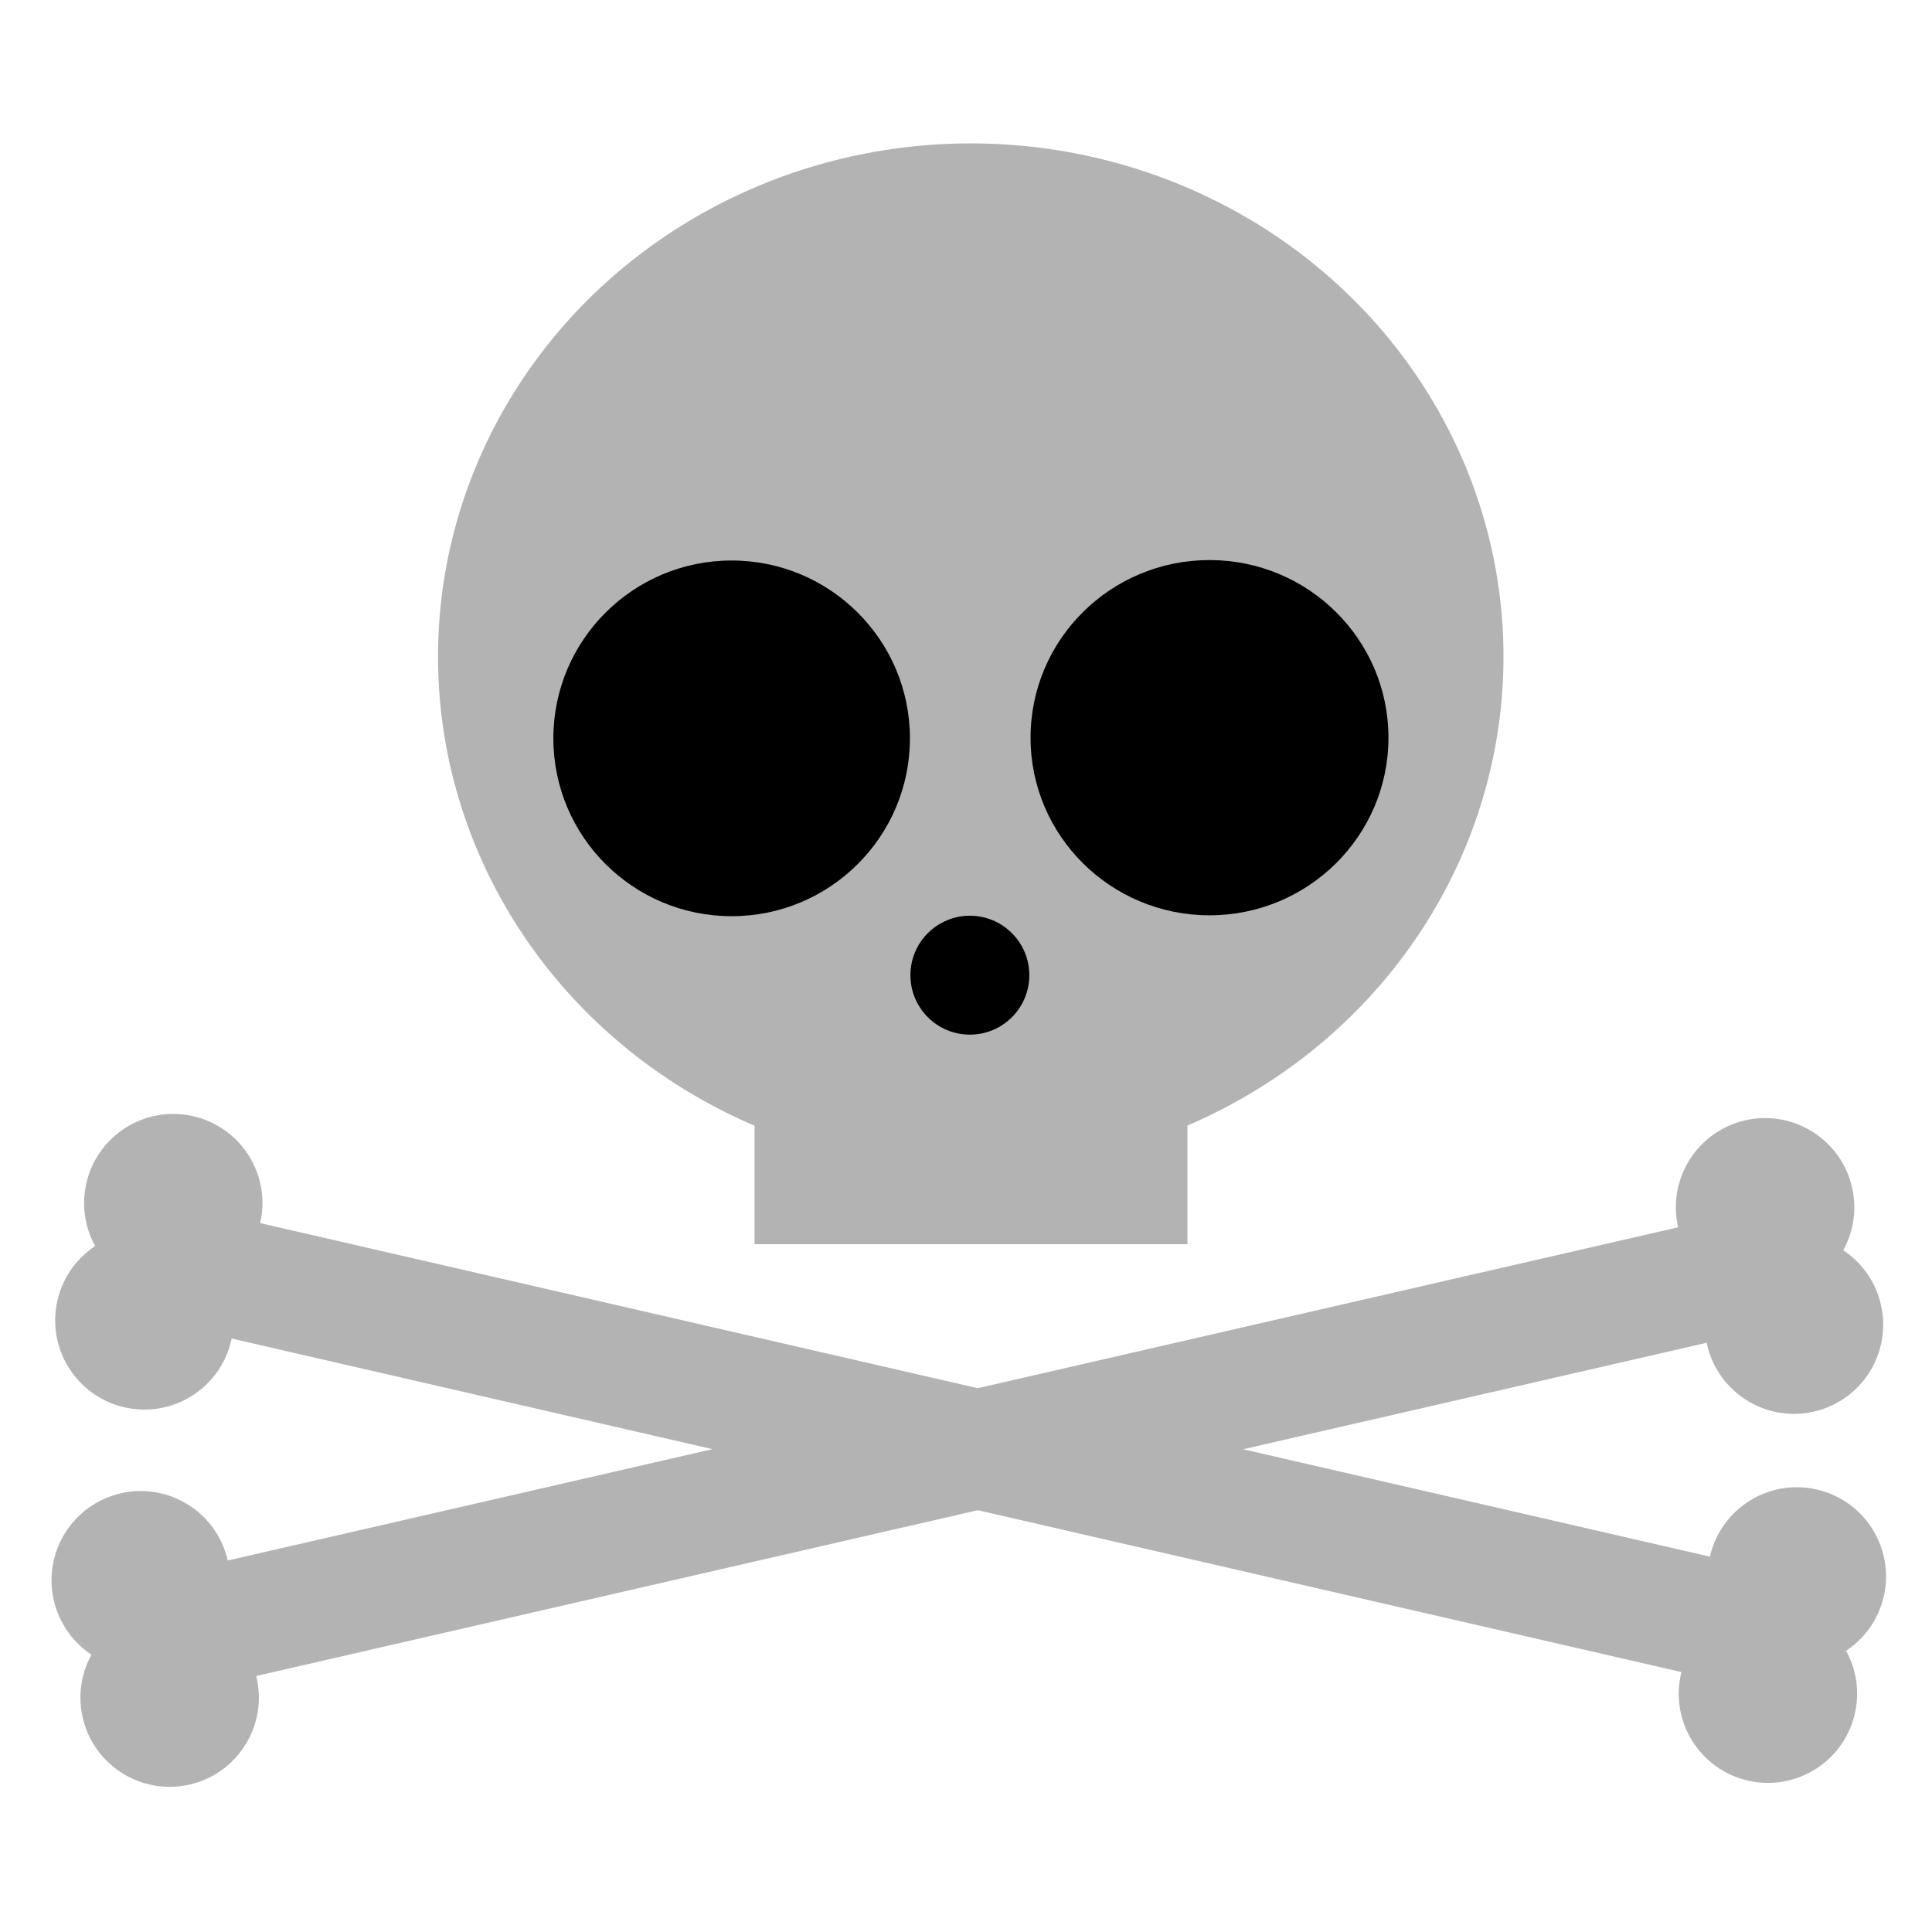 <?xml version="1.0" encoding="UTF-8" standalone="no"?>
<svg
   xmlns:dc="http://purl.org/dc/elements/1.1/"
   xmlns:cc="http://creativecommons.org/ns#"
   xmlns:rdf="http://www.w3.org/1999/02/22-rdf-syntax-ns#"
   xmlns:svg="http://www.w3.org/2000/svg"
   xmlns="http://www.w3.org/2000/svg"
   xmlns:sodipodi="http://sodipodi.sourceforge.net/DTD/sodipodi-0.dtd"
   xmlns:inkscape="http://www.inkscape.org/namespaces/inkscape"
   width="650"
   height="650"
   viewBox="0 0 171.979 171.979"
   version="1.1"
   id="svg8"
   inkscape:export-filename="/home/qzr/Desktop/Information Technologies/C++ Source Codes/wxWidgets/Minesweeper_Alpha/Resources/Skull and Bones (EndGDial-TR).png"
   inkscape:export-xdpi="133.33299"
   inkscape:export-ydpi="133.33299"
   inkscape:version="1.0.1 (1.0.1+r73)"
   sodipodi:docname="Skull and Bones (EndGDial-TR).svg">
  <defs
     id="defs2" />
  <sodipodi:namedview
     id="base"
     pagecolor="#ffffff"
     bordercolor="#666666"
     borderopacity="1.0"
     inkscape:pageopacity="0.0"
     inkscape:pageshadow="2"
     inkscape:zoom="0.82"
     inkscape:cx="373.66685"
     inkscape:cy="240.9666"
     inkscape:document-units="mm"
     inkscape:current-layer="layer1"
     inkscape:document-rotation="0"
     showgrid="false"
     units="px"
     inkscape:window-width="1439"
     inkscape:window-height="1023"
     inkscape:window-x="471"
     inkscape:window-y="27"
     inkscape:window-maximized="0">
    <inkscape:grid
       type="xygrid"
       id="grid837" />
  </sodipodi:namedview>
  <g
     inkscape:label="Layer 1"
     inkscape:groupmode="layer"
     id="layer1">
    <g
       id="g986"
       transform="translate(-14.208,-56.068)">
      <ellipse
         style="fill:#b3b3b3;stroke-width:0.44;stroke-linejoin:bevel"
         id="path833"
         cx="100.62"
         cy="114.52"
         rx="47.422"
         ry="45.688" />
      <rect
         style="fill:#b3b3b3;stroke-width:0.342;stroke-linejoin:bevel"
         id="rect835"
         width="38.539"
         height="18.483"
         x="81.373"
         y="148.339"
         ry="1.3756957e-06" />
      <g
         id="g883"
         transform="rotate(12.956,231.293,188.425)">
        <g
           id="g866">
          <circle
             style="fill:#b3b3b3;stroke-width:0.359;stroke-linejoin:bevel"
             id="path839"
             cx="29.104"
             cy="209.02"
             r="7.938" />
        </g>
        <circle
           style="fill:#b3b3b3;stroke-width:0.359;stroke-linejoin:bevel"
           id="path841"
           cx="28.935"
           cy="219.773"
           r="7.938" />
        <g
           id="g863"
           transform="translate(103.316,-23.831)">
          <circle
             style="fill:#b3b3b3;stroke-width:0.359;stroke-linejoin:bevel"
             id="path839-3"
             cx="74.083"
             cy="232.833"
             r="7.938" />
          <circle
             style="fill:#b3b3b3;stroke-width:0.359;stroke-linejoin:bevel"
             id="path841-6"
             cx="73.914"
             cy="243.585"
             r="7.938" />
        </g>
        <rect
           style="fill:#b3b3b3;stroke-width:0.381;stroke-linejoin:bevel"
           id="rect868"
           width="142.875"
           height="10.583"
           x="31.75"
           y="209.021"
           ry="1.3756957e-06" />
      </g>
      <circle
         style="fill:#000000;stroke-width:0.359;stroke-linejoin:bevel"
         id="path870"
         cx="100.542"
         cy="142.875"
         r="5.292" />
      <ellipse
         style="fill:#000000;stroke-width:0.43;stroke-linejoin:bevel"
         id="path872"
         cx="79.336"
         cy="121.793"
         rx="15.87"
         ry="15.831" />
      <ellipse
         style="fill:#000000;stroke-width:0.431;stroke-linejoin:bevel"
         id="path874"
         cx="121.873"
         cy="121.734"
         rx="15.929"
         ry="15.811" />
      <g
         id="g883-7"
         transform="matrix(-0.975,0.224,0.224,0.975,152.884,-46.777)">
        <g
           id="g866-5">
          <circle
             style="fill:#b3b3b3;stroke-width:0.359;stroke-linejoin:bevel"
             id="path839-35"
             cx="29.104"
             cy="209.02"
             r="7.938" />
        </g>
        <circle
           style="fill:#b3b3b3;stroke-width:0.359;stroke-linejoin:bevel"
           id="path841-62"
           cx="28.935"
           cy="219.773"
           r="7.938" />
        <g
           id="g863-9"
           transform="translate(103.316,-23.831)">
          <circle
             style="fill:#b3b3b3;stroke-width:0.359;stroke-linejoin:bevel"
             id="path839-3-1"
             cx="74.083"
             cy="232.833"
             r="7.938" />
          <circle
             style="fill:#b3b3b3;stroke-width:0.359;stroke-linejoin:bevel"
             id="path841-6-2"
             cx="73.914"
             cy="243.585"
             r="7.938" />
        </g>
        <rect
           style="fill:#b3b3b3;stroke-width:0.381;stroke-linejoin:bevel"
           id="rect868-7"
           width="142.875"
           height="10.583"
           x="31.75"
           y="209.021"
           ry="1.3756957e-06" />
      </g>
    </g>
  </g>
</svg>
